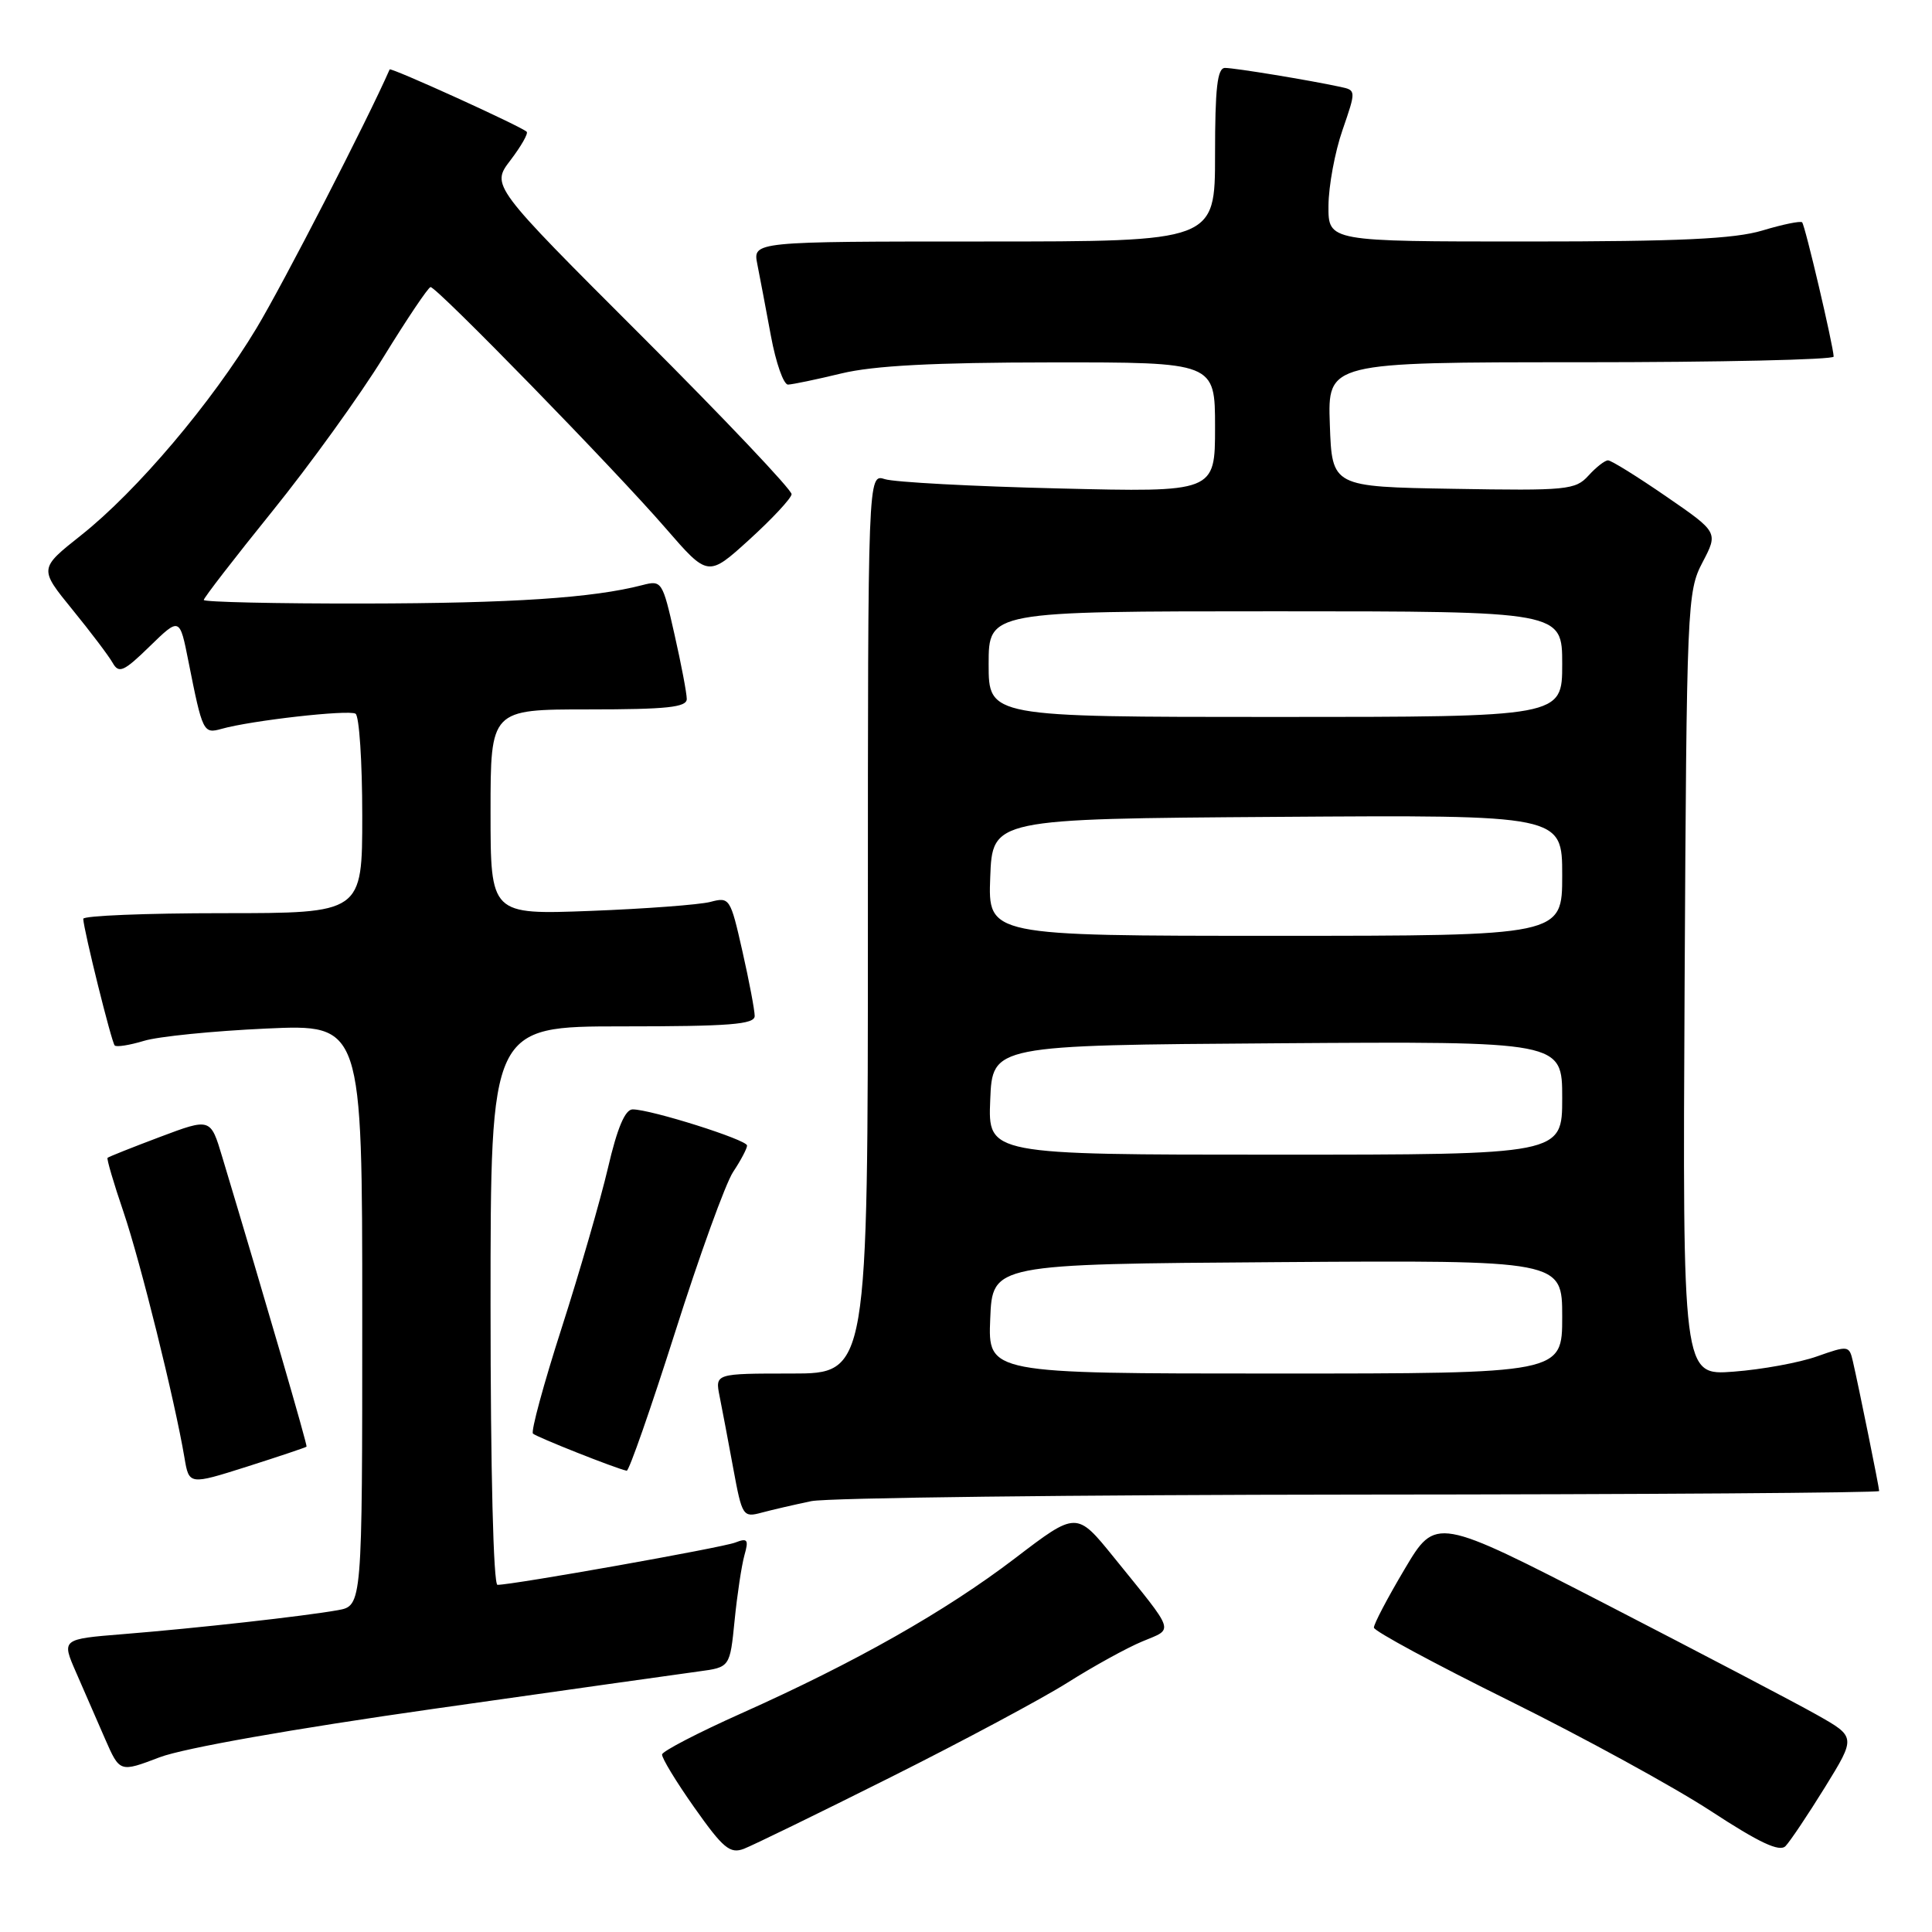 <?xml version="1.0" encoding="UTF-8" standalone="no"?>
<!DOCTYPE svg PUBLIC "-//W3C//DTD SVG 1.1//EN" "http://www.w3.org/Graphics/SVG/1.1/DTD/svg11.dtd" >
<svg xmlns="http://www.w3.org/2000/svg" xmlns:xlink="http://www.w3.org/1999/xlink" version="1.1" viewBox="0 0 256 256">
 <g >
 <path fill="currentColor"
d=" M 118.00 235.50 C 127.53 230.73 138.09 225.08 141.48 222.94 C 144.87 220.80 149.31 218.35 151.36 217.50 C 155.58 215.73 155.87 216.59 147.58 206.34 C 142.65 200.25 142.65 200.25 134.47 206.50 C 125.23 213.54 113.35 220.27 98.18 227.05 C 92.50 229.59 87.80 232.03 87.73 232.47 C 87.66 232.91 89.59 236.09 92.02 239.53 C 95.81 244.90 96.73 245.67 98.56 244.98 C 99.73 244.53 108.48 240.27 118.00 235.50 Z  M 241.81 236.83 C 245.93 230.15 245.93 230.15 240.72 227.21 C 237.85 225.59 225.32 219.03 212.88 212.61 C 190.25 200.96 190.25 200.96 186.13 207.90 C 183.86 211.72 182.02 215.22 182.05 215.67 C 182.07 216.13 190.14 220.48 199.98 225.35 C 209.82 230.22 221.84 236.80 226.69 239.97 C 233.13 244.18 235.79 245.43 236.59 244.62 C 237.19 244.00 239.54 240.50 241.81 236.83 Z  M 57.46 226.43 C 74.53 224.01 90.35 221.77 92.61 221.47 C 96.72 220.92 96.72 220.92 97.34 214.71 C 97.68 211.29 98.27 207.41 98.64 206.08 C 99.23 204.00 99.06 203.76 97.41 204.40 C 95.64 205.08 67.99 210.00 65.92 210.00 C 65.38 210.00 65.00 194.87 65.00 173.00 C 65.00 136.00 65.00 136.00 82.50 136.00 C 96.70 136.00 100.00 135.74 100.00 134.62 C 100.00 133.87 99.27 130.00 98.37 126.03 C 96.78 119.00 96.68 118.83 94.12 119.51 C 92.68 119.88 85.54 120.42 78.25 120.70 C 65.00 121.20 65.00 121.20 65.00 107.60 C 65.00 94.00 65.00 94.00 78.00 94.00 C 88.37 94.00 91.00 93.72 91.00 92.62 C 91.00 91.87 90.27 88.01 89.37 84.05 C 87.79 77.03 87.68 76.86 85.12 77.53 C 78.57 79.23 67.92 79.94 48.25 79.97 C 36.56 79.99 27.00 79.77 27.00 79.50 C 27.00 79.22 31.09 73.93 36.08 67.75 C 41.08 61.56 47.72 52.35 50.83 47.29 C 53.95 42.22 56.75 38.06 57.05 38.04 C 57.84 37.98 81.54 62.29 88.20 69.99 C 93.82 76.47 93.82 76.47 99.30 71.49 C 102.32 68.74 104.83 66.05 104.89 65.49 C 104.95 64.94 96.02 55.51 85.04 44.54 C 65.07 24.59 65.07 24.59 67.64 21.23 C 69.05 19.38 70.02 17.68 69.79 17.46 C 69.10 16.76 51.77 8.89 51.63 9.20 C 48.67 15.96 37.52 37.62 33.98 43.50 C 28.04 53.37 18.14 65.06 10.75 70.92 C 5.17 75.34 5.17 75.34 9.59 80.77 C 12.02 83.75 14.43 86.94 14.94 87.85 C 15.75 89.28 16.41 88.99 19.84 85.64 C 23.81 81.78 23.81 81.78 24.97 87.64 C 26.84 97.04 26.94 97.25 29.35 96.58 C 33.26 95.47 46.21 94.01 47.11 94.57 C 47.60 94.87 48.00 100.94 48.00 108.06 C 48.00 121.00 48.00 121.00 29.50 121.00 C 19.32 121.00 11.02 121.34 11.03 121.75 C 11.10 123.29 14.78 138.12 15.20 138.53 C 15.44 138.77 17.18 138.49 19.07 137.92 C 20.95 137.34 28.24 136.61 35.25 136.29 C 48.00 135.71 48.00 135.71 48.00 174.25 C 48.00 212.78 48.00 212.78 44.75 213.36 C 40.26 214.16 26.13 215.74 16.33 216.53 C 8.15 217.19 8.15 217.19 10.08 221.60 C 11.13 224.02 12.87 227.99 13.93 230.43 C 15.87 234.86 15.87 234.86 21.15 232.85 C 24.33 231.64 38.77 229.09 57.46 226.43 Z  M 107.50 198.91 C 109.70 198.46 142.44 198.07 180.25 198.04 C 218.06 198.02 249.00 197.80 249.00 197.57 C 249.00 197.09 246.30 183.78 245.51 180.36 C 245.03 178.29 244.89 178.27 240.76 179.73 C 238.42 180.56 233.45 181.47 229.72 181.75 C 222.95 182.27 222.95 182.27 223.22 130.39 C 223.49 79.98 223.56 78.39 225.59 74.52 C 227.68 70.53 227.68 70.53 220.76 65.77 C 216.95 63.15 213.50 61.00 213.07 61.00 C 212.65 61.00 211.49 61.91 210.48 63.02 C 208.76 64.92 207.63 65.03 192.57 64.77 C 176.50 64.50 176.50 64.50 176.21 56.25 C 175.92 48.00 175.92 48.00 209.46 48.00 C 227.91 48.00 242.99 47.66 242.97 47.25 C 242.92 45.79 239.18 29.84 238.79 29.46 C 238.58 29.25 236.22 29.73 233.54 30.54 C 229.81 31.66 222.58 32.00 202.34 32.00 C 176.00 32.00 176.00 32.00 176.03 27.25 C 176.05 24.64 176.88 20.13 177.89 17.23 C 179.70 11.98 179.70 11.96 177.60 11.51 C 173.53 10.63 163.62 9.00 162.32 9.00 C 161.30 9.00 161.00 11.66 161.00 20.50 C 161.00 32.00 161.00 32.00 130.38 32.00 C 99.75 32.00 99.75 32.00 100.35 35.01 C 100.68 36.67 101.49 40.94 102.15 44.51 C 102.81 48.08 103.83 50.98 104.42 50.96 C 105.02 50.94 108.20 50.28 111.50 49.48 C 115.78 48.45 123.73 48.03 139.25 48.02 C 161.00 48.00 161.00 48.00 161.00 56.61 C 161.00 65.23 161.00 65.23 140.25 64.72 C 128.84 64.45 118.49 63.89 117.25 63.49 C 115.00 62.77 115.00 62.77 115.00 122.38 C 115.00 182.00 115.00 182.00 104.88 182.00 C 94.75 182.00 94.75 182.00 95.35 185.01 C 95.68 186.67 96.50 190.97 97.16 194.57 C 98.33 200.92 98.45 201.10 100.93 200.43 C 102.35 200.05 105.30 199.37 107.50 198.91 Z  M 40.62 191.69 C 40.76 191.53 35.30 172.76 29.45 153.31 C 27.90 148.13 27.90 148.13 21.20 150.65 C 17.51 152.04 14.39 153.28 14.25 153.42 C 14.12 153.55 15.06 156.78 16.36 160.58 C 18.61 167.21 23.15 185.51 24.44 193.14 C 25.05 196.77 25.05 196.77 32.75 194.33 C 36.99 192.98 40.53 191.79 40.62 191.69 Z  M 89.45 176.54 C 92.67 166.39 96.13 156.83 97.14 155.29 C 98.16 153.76 98.99 152.18 98.99 151.79 C 99.00 151.03 86.24 147.00 83.83 147.00 C 82.83 147.00 81.79 149.45 80.56 154.75 C 79.56 159.01 76.80 168.56 74.42 175.97 C 72.04 183.37 70.33 189.67 70.62 189.96 C 71.08 190.41 81.55 194.57 83.04 194.88 C 83.34 194.95 86.22 186.69 89.45 176.54 Z  M 131.21 174.75 C 131.50 167.50 131.50 167.50 169.25 167.24 C 207.00 166.98 207.00 166.98 207.00 174.49 C 207.00 182.00 207.00 182.00 168.96 182.00 C 130.91 182.00 130.91 182.00 131.21 174.75 Z  M 131.21 145.75 C 131.50 138.50 131.50 138.50 169.25 138.24 C 207.00 137.98 207.00 137.98 207.00 145.49 C 207.00 153.00 207.00 153.00 168.96 153.00 C 130.91 153.00 130.91 153.00 131.21 145.75 Z  M 131.21 116.25 C 131.50 108.50 131.50 108.50 169.25 108.24 C 207.00 107.98 207.00 107.98 207.00 115.99 C 207.00 124.00 207.00 124.00 168.96 124.00 C 130.92 124.00 130.92 124.00 131.21 116.25 Z  M 131.00 88.00 C 131.00 81.00 131.00 81.00 169.00 81.00 C 207.00 81.00 207.00 81.00 207.00 88.00 C 207.00 95.00 207.00 95.00 169.00 95.00 C 131.00 95.00 131.00 95.00 131.00 88.00 Z "/>
</g>
</svg>